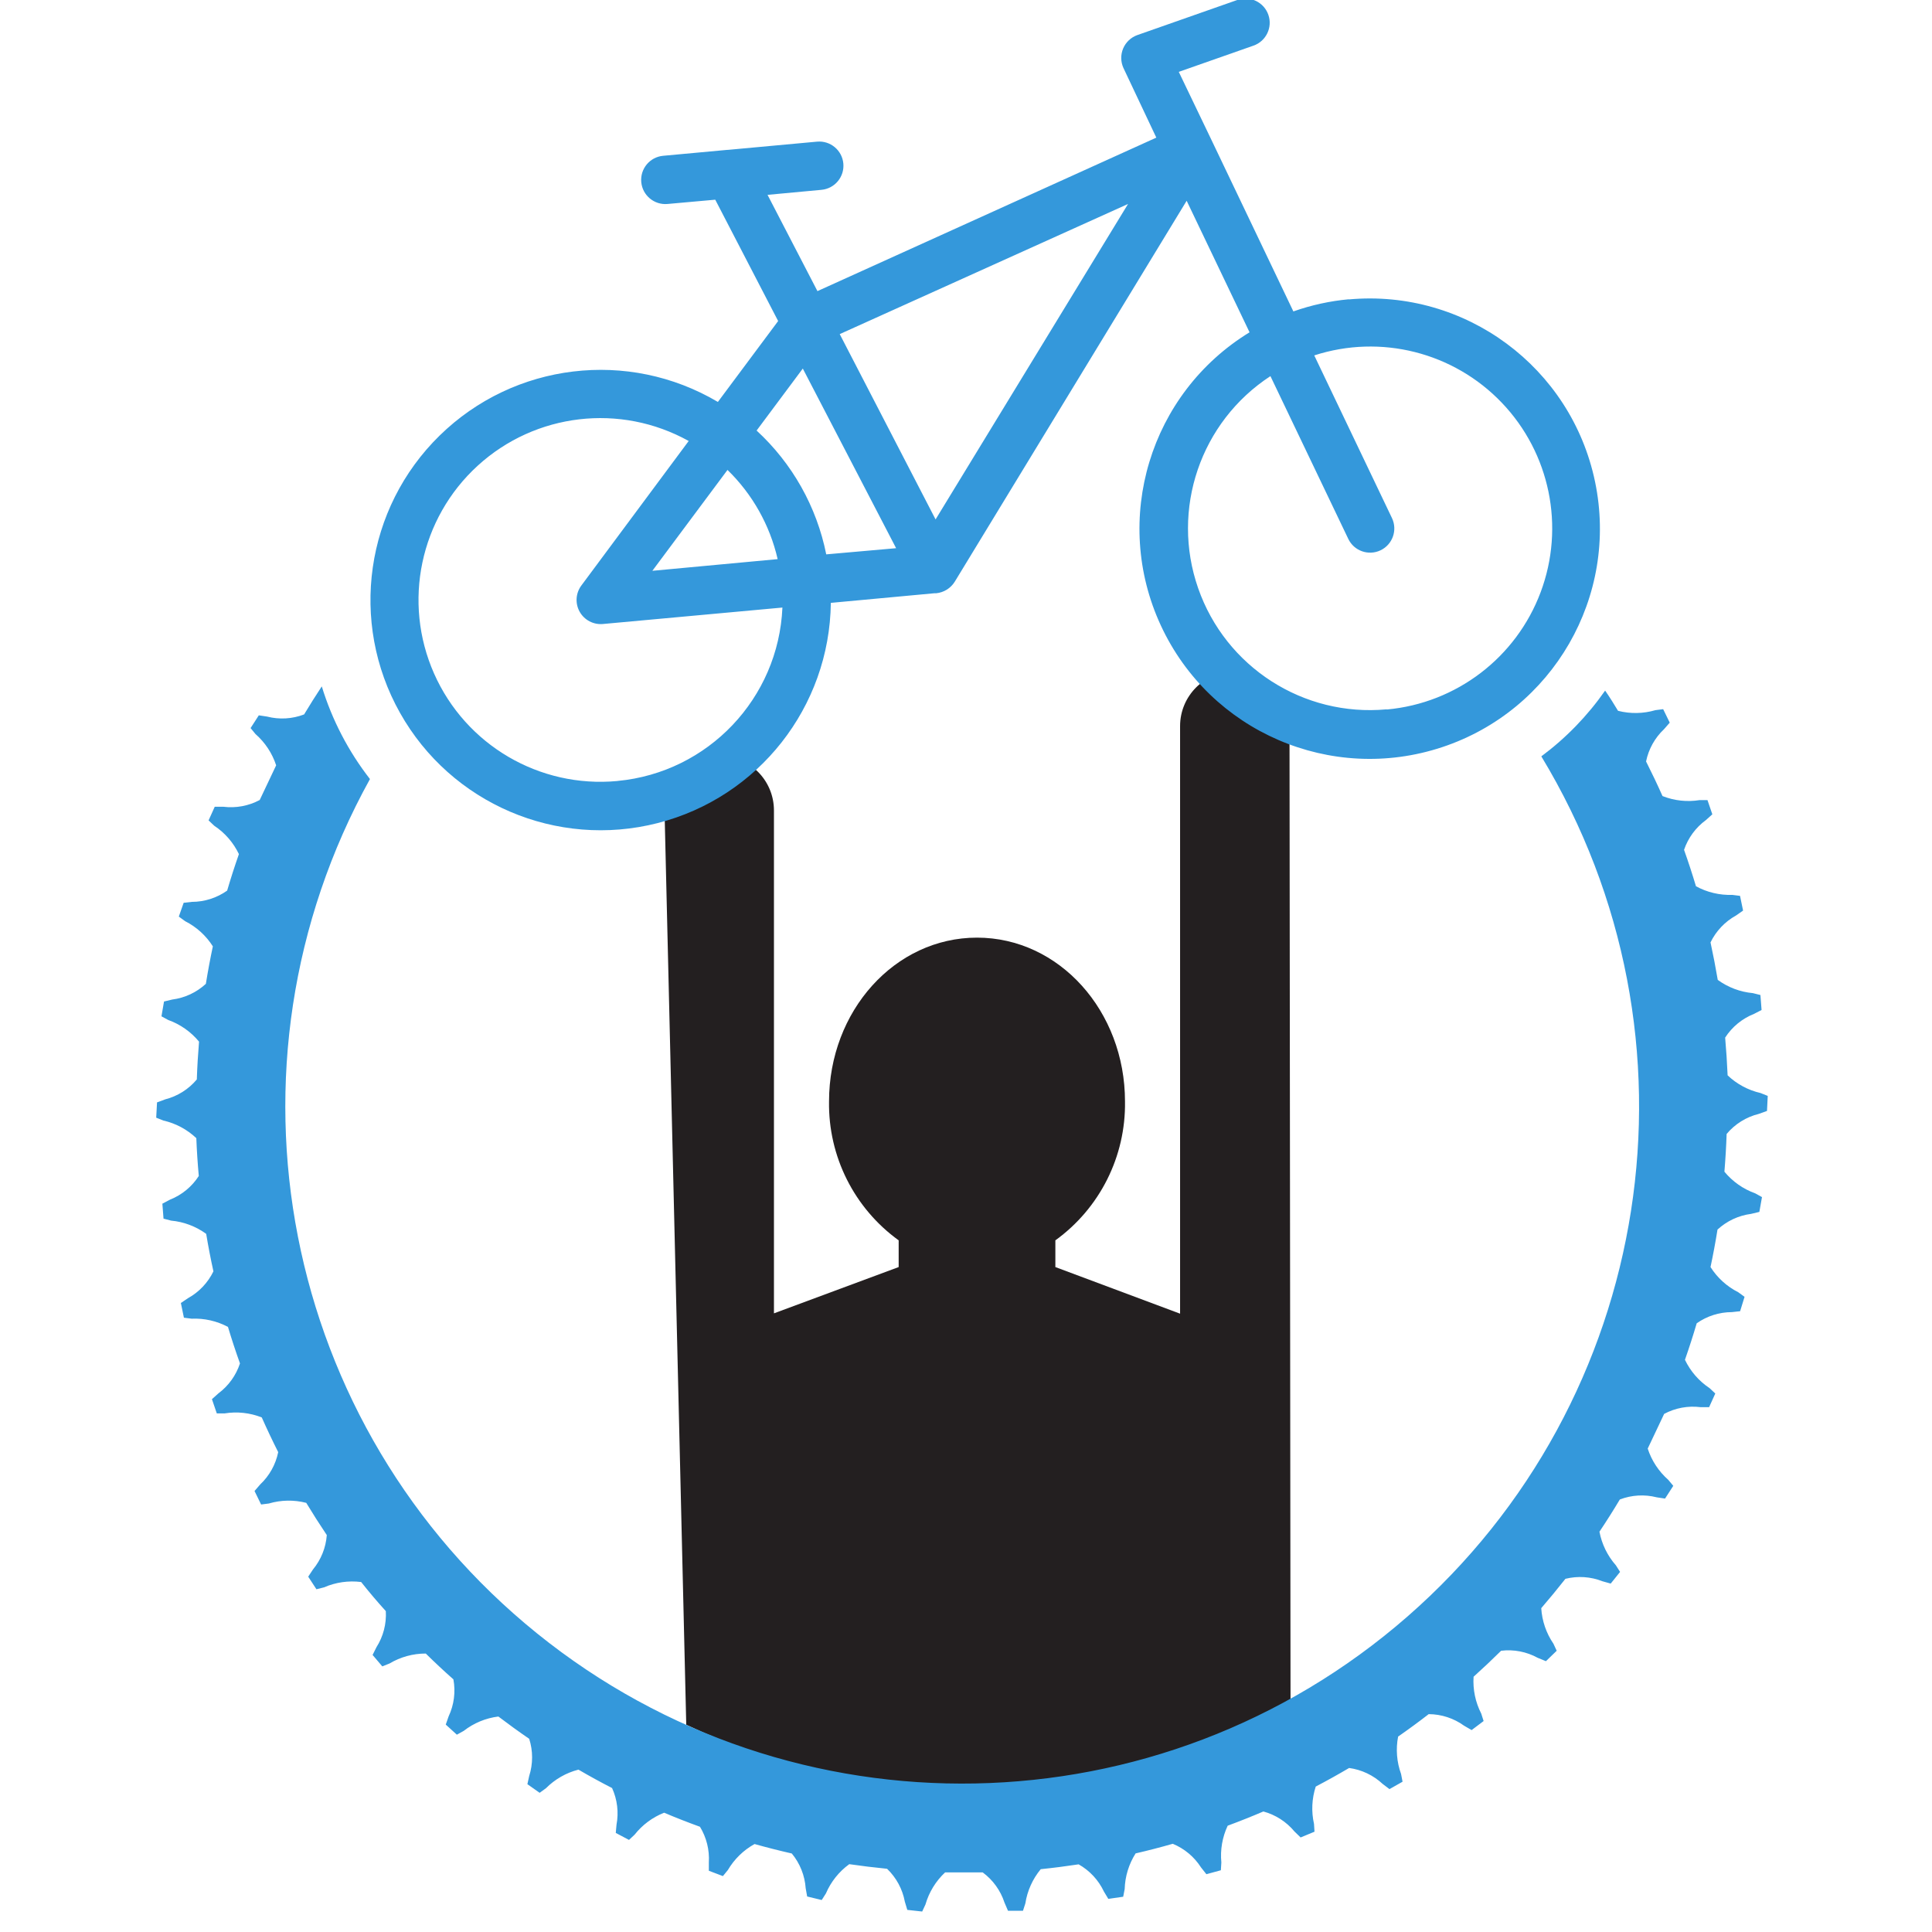 <?xml version="1.0" encoding="UTF-8"?>
<!-- Generated by Pixelmator Pro 3.5.3 -->
<svg width="235" height="235" viewBox="0 0 235 235" xmlns="http://www.w3.org/2000/svg">
    <g id="how-icon-recover-Layer2">
        <g id="how-icon-recover">
            <g id="Group">
                <clipPath id="clipPath1">
                    <path d="M 183.3 82.43 L 183.3 -35.51 L 54.3 -35.51 L 54.3 82.43 C 26.863 116.307 30.311 165.637 62.193 195.369 C 94.075 225.1 143.525 225.1 175.407 195.369 C 207.289 165.637 210.737 116.307 183.3 82.43 Z"/>
                </clipPath>
                <g id="g1" clip-path="url(#clipPath1)">
                    <path id="Path" fill="#231f20" stroke="none" d="M 156.85 88.32 C 156.85 84.645 153.87 81.665 150.195 81.665 C 146.52 81.665 143.54 84.645 143.54 88.32 L 143.54 159.79 L 128.37 154.12 L 128.37 150.87 C 133.781 146.96 136.943 140.655 136.84 133.98 C 136.84 122.98 128.84 114.05 118.84 114.05 C 108.84 114.05 100.84 122.97 100.84 133.98 C 100.737 140.655 103.899 146.96 109.31 150.87 L 109.31 154.12 L 94.14 159.75 L 94.14 98.58 C 94.14 94.905 91.16 91.925 87.485 91.925 C 83.81 91.925 80.83 94.905 80.83 98.58 C 80.83 98.58 84 232 84 232 L 157 232 Z"/>
                </g>
                <path id="path1" fill="#3498db" stroke="none" d="M 213.93 135.49 L 214.93 135.13 L 215.02 133.3 L 214.14 132.95 C 212.638 132.605 211.256 131.863 210.14 130.8 C 210.073 129.26 209.973 127.73 209.84 126.21 C 210.678 124.908 211.902 123.901 213.34 123.33 L 214.27 122.85 L 214.13 121.03 L 213.21 120.8 C 211.668 120.658 210.192 120.101 208.94 119.19 C 208.68 117.657 208.387 116.137 208.06 114.63 C 208.731 113.246 209.814 112.104 211.16 111.36 L 212.02 110.76 L 211.65 108.97 L 210.71 108.85 C 209.169 108.902 207.643 108.539 206.29 107.8 C 205.843 106.307 205.36 104.83 204.84 103.37 C 205.334 101.919 206.262 100.655 207.5 99.75 L 208.28 99.05 L 207.69 97.32 L 206.74 97.32 C 205.217 97.567 203.655 97.398 202.22 96.83 C 201.587 95.41 200.92 94.007 200.22 92.62 C 200.527 91.115 201.292 89.743 202.41 88.69 L 203.1 87.9 L 202.3 86.26 L 201.36 86.38 C 199.878 86.815 198.306 86.842 196.81 86.46 C 196.31 85.63 195.81 84.82 195.24 84 C 193.101 87.067 190.481 89.769 187.48 92 C 208.174 126.205 201.306 170.332 171.194 196.629 C 141.083 222.926 96.433 223.791 65.325 198.68 C 34.218 173.569 25.646 129.74 45 94.76 C 42.377 91.391 40.391 87.572 39.14 83.49 C 38.4 84.61 37.68 85.75 36.99 86.9 C 35.55 87.453 33.974 87.544 32.48 87.16 L 31.48 87.01 L 30.48 88.56 L 31.08 89.29 C 32.243 90.308 33.11 91.621 33.59 93.09 C 32.923 94.477 32.257 95.883 31.59 97.31 C 30.236 98.033 28.693 98.319 27.17 98.13 L 26.12 98.13 L 25.37 99.79 L 26.06 100.44 C 27.353 101.298 28.39 102.49 29.06 103.89 C 28.547 105.35 28.07 106.83 27.63 108.33 C 26.376 109.218 24.877 109.697 23.34 109.7 L 22.34 109.81 L 21.75 111.49 L 22.52 112.05 C 23.899 112.748 25.063 113.805 25.89 115.11 C 25.57 116.617 25.287 118.137 25.04 119.67 C 23.908 120.715 22.478 121.383 20.95 121.58 L 19.95 121.82 L 19.64 123.62 L 20.47 124.07 C 21.93 124.594 23.222 125.503 24.21 126.7 C 24.083 128.22 23.993 129.753 23.94 131.3 C 22.945 132.488 21.602 133.335 20.1 133.72 L 19.1 134.09 L 19 135.95 L 19.88 136.3 C 21.381 136.642 22.763 137.381 23.88 138.44 C 23.94 139.98 24.04 141.513 24.18 143.04 C 23.342 144.342 22.119 145.349 20.68 145.92 L 19.75 146.41 L 19.89 148.23 L 20.81 148.47 C 22.352 148.613 23.827 149.169 25.08 150.08 C 25.333 151.613 25.627 153.133 25.96 154.64 C 25.29 156.024 24.206 157.167 22.86 157.91 L 22 158.49 L 22.37 160.28 L 23.31 160.4 C 24.846 160.332 26.373 160.677 27.73 161.4 C 28.177 162.893 28.663 164.373 29.19 165.84 C 28.71 167.299 27.792 168.573 26.56 169.49 L 25.78 170.19 L 26.37 171.92 L 27.32 171.92 C 28.843 171.673 30.405 171.843 31.84 172.41 C 32.473 173.837 33.14 175.243 33.84 176.63 C 33.534 178.135 32.769 179.508 31.65 180.56 L 30.96 181.36 L 31.76 183 L 32.7 182.88 C 34.182 182.443 35.754 182.416 37.25 182.8 C 38.057 184.133 38.89 185.44 39.75 186.72 C 39.637 188.254 39.05 189.715 38.07 190.9 L 37.49 191.78 L 38.49 193.31 L 39.41 193.08 C 40.831 192.46 42.392 192.236 43.93 192.43 C 44.883 193.637 45.883 194.817 46.93 195.97 C 47.018 197.517 46.62 199.052 45.79 200.36 L 45.32 201.3 L 46.5 202.69 L 47.38 202.34 C 48.714 201.546 50.238 201.127 51.79 201.13 C 52.883 202.21 54.003 203.257 55.15 204.27 C 55.432 205.794 55.229 207.368 54.57 208.77 L 54.22 209.77 L 55.57 211 L 56.4 210.54 C 57.623 209.586 59.081 208.981 60.62 208.79 C 61.847 209.723 63.097 210.627 64.37 211.5 C 64.839 212.97 64.839 214.55 64.37 216.02 L 64.15 217.02 L 65.64 218.07 L 66.41 217.51 C 67.5 216.416 68.864 215.635 70.36 215.25 C 71.693 216.03 73.057 216.777 74.45 217.49 C 75.085 218.886 75.273 220.443 74.99 221.95 L 74.9 222.95 L 76.51 223.8 L 77.2 223.15 C 78.138 221.964 79.373 221.046 80.78 220.49 C 82.213 221.097 83.667 221.667 85.14 222.2 C 85.937 223.505 86.314 225.024 86.22 226.55 L 86.22 227.55 L 87.93 228.2 L 88.53 227.47 C 89.31 226.141 90.432 225.046 91.78 224.3 C 93.273 224.72 94.783 225.103 96.31 225.45 C 97.302 226.649 97.893 228.128 98 229.68 L 98.18 230.68 L 99.95 231.11 L 100.46 230.31 C 101.068 228.889 102.05 227.659 103.3 226.75 C 104.82 226.97 106.353 227.157 107.9 227.31 C 109.02 228.385 109.776 229.784 110.06 231.31 L 110.36 232.31 L 112.17 232.51 L 112.57 231.65 C 113 230.158 113.826 228.81 114.96 227.75 L 116.96 227.75 C 117.82 227.75 118.677 227.75 119.53 227.75 C 120.774 228.667 121.701 229.951 122.18 231.42 L 122.61 232.42 L 124.43 232.42 L 124.72 231.52 C 124.957 229.99 125.603 228.553 126.59 227.36 C 128.137 227.2 129.673 227.003 131.2 226.77 C 132.54 227.526 133.613 228.679 134.27 230.07 L 134.81 230.97 L 136.62 230.71 L 136.8 229.78 C 136.846 228.24 137.305 226.741 138.13 225.44 C 139.657 225.087 141.163 224.697 142.65 224.27 C 144.066 224.853 145.267 225.859 146.09 227.15 L 146.74 227.97 L 148.5 227.49 L 148.56 226.54 C 148.411 225.008 148.677 223.464 149.33 222.07 C 150.79 221.53 152.237 220.953 153.67 220.34 C 155.15 220.742 156.47 221.591 157.45 222.77 L 158.2 223.5 L 159.89 222.8 L 159.83 221.85 C 159.491 220.345 159.564 218.777 160.04 217.31 C 161.413 216.59 162.767 215.837 164.1 215.05 C 165.628 215.258 167.054 215.936 168.18 216.99 L 169.01 217.62 L 170.6 216.72 L 170.42 215.78 C 169.891 214.324 169.767 212.751 170.06 211.23 C 171.327 210.35 172.567 209.44 173.78 208.5 C 175.329 208.509 176.836 209.002 178.09 209.91 L 179 210.44 L 180.46 209.34 L 180.17 208.43 C 179.46 207.048 179.139 205.5 179.24 203.95 C 180.38 202.923 181.497 201.87 182.59 200.79 C 184.127 200.604 185.683 200.905 187.04 201.65 L 188.04 202.06 L 189.35 200.79 L 188.95 199.93 C 188.076 198.65 187.565 197.157 187.47 195.61 C 188.477 194.443 189.457 193.253 190.41 192.04 C 191.908 191.669 193.484 191.773 194.92 192.34 L 195.92 192.62 L 197.06 191.2 L 196.55 190.4 C 195.53 189.24 194.839 187.828 194.55 186.31 C 195.41 185.023 196.237 183.717 197.03 182.39 C 198.467 181.84 200.039 181.749 201.53 182.13 L 202.53 182.28 L 203.53 180.73 L 202.92 180 C 201.761 178.98 200.898 177.668 200.42 176.2 C 201.087 174.813 201.753 173.407 202.42 171.98 C 203.773 171.257 205.317 170.97 206.84 171.16 L 207.89 171.16 L 208.64 169.5 L 207.95 168.85 C 206.656 167.993 205.619 166.8 204.95 165.4 C 205.463 163.933 205.94 162.453 206.38 160.96 C 207.633 160.077 209.127 159.602 210.66 159.6 L 211.66 159.49 L 212.2 157.74 L 211.43 157.18 C 210.051 156.483 208.887 155.425 208.06 154.12 C 208.38 152.613 208.663 151.093 208.91 149.56 C 210.043 148.516 211.472 147.848 213 147.65 L 214 147.41 L 214.32 145.61 L 213.49 145.15 C 212.029 144.627 210.737 143.718 209.75 142.52 C 209.877 141 209.967 139.47 210.02 137.93 C 211.031 136.722 212.4 135.867 213.93 135.49 Z"/>
                <path id="path2" fill="#3498db" stroke="none" d="M 164.08 36.4 C 161.774 36.612 159.503 37.109 157.32 37.88 L 147.38 17.07 L 147.38 17.07 L 143.38 8.74 L 152.47 5.55 C 154.005 5.012 154.813 3.33 154.275 1.795 C 153.737 0.26 152.055 -0.548 150.52 -0.01 L 138.33 4.27 C 137.555 4.55 136.933 5.142 136.613 5.902 C 136.294 6.662 136.308 7.52 136.65 8.27 L 140.65 16.74 L 99.43 35.41 L 93.36 23.7 L 99.92 23.09 C 101.538 22.941 102.729 21.508 102.58 19.89 C 102.431 18.272 100.998 17.081 99.38 17.23 L 88.53 18.23 L 88.46 18.23 L 80.66 18.95 C 79.042 19.099 77.851 20.532 78 22.15 C 78.149 23.768 79.582 24.959 81.2 24.81 L 87 24.29 L 94.65 39.05 L 87.32 48.89 C 76.417 42.439 62.54 44.113 53.483 52.971 C 44.426 61.83 42.446 75.666 48.655 86.71 C 54.863 97.753 67.713 103.252 79.989 100.118 C 92.264 96.984 100.905 85.998 101.06 73.33 L 113.66 72.16 L 113.88 72.16 C 114.807 72.068 115.638 71.551 116.13 70.76 L 144.34 24.42 L 151.99 40.42 C 139.855 47.844 135.216 63.188 141.205 76.092 C 147.194 88.996 161.907 95.358 175.411 90.883 C 188.915 86.408 196.917 72.518 194.014 58.591 C 191.111 44.665 178.227 35.128 164.06 36.42 Z M 75.08 95 C 65.615 95.883 56.644 90.619 52.797 81.925 C 48.951 73.231 51.09 63.052 58.11 56.642 C 65.129 50.231 75.46 49.023 83.77 53.64 L 70.72 71.21 C 70.022 72.141 69.939 73.396 70.508 74.411 C 71.077 75.426 72.192 76.01 73.35 75.9 L 95.17 73.9 C 94.69 84.946 86.138 93.947 75.13 94.99 Z M 79.35 69.43 L 88.49 57.16 C 91.525 60.114 93.644 63.882 94.59 68.01 Z M 100.5 67.43 C 99.341 61.64 96.375 56.368 92.03 52.37 L 97.65 44.83 L 109 66.68 Z M 113.8 63.18 L 102.14 40.64 L 137.21 24.81 Z M 168.67 86.28 C 158.548 87.225 149.086 81.147 145.738 71.549 C 142.389 61.951 146.017 51.306 154.53 45.75 L 164 65.55 C 164.701 67.016 166.459 67.636 167.925 66.935 C 169.391 66.234 170.011 64.476 169.31 63.01 L 159.86 43.23 C 167.938 40.61 176.803 42.847 182.672 48.985 C 188.541 55.124 190.377 64.08 187.397 72.033 C 184.417 79.985 177.148 85.53 168.69 86.3 Z"/>
            </g>
        </g>
    </g>
</svg>

